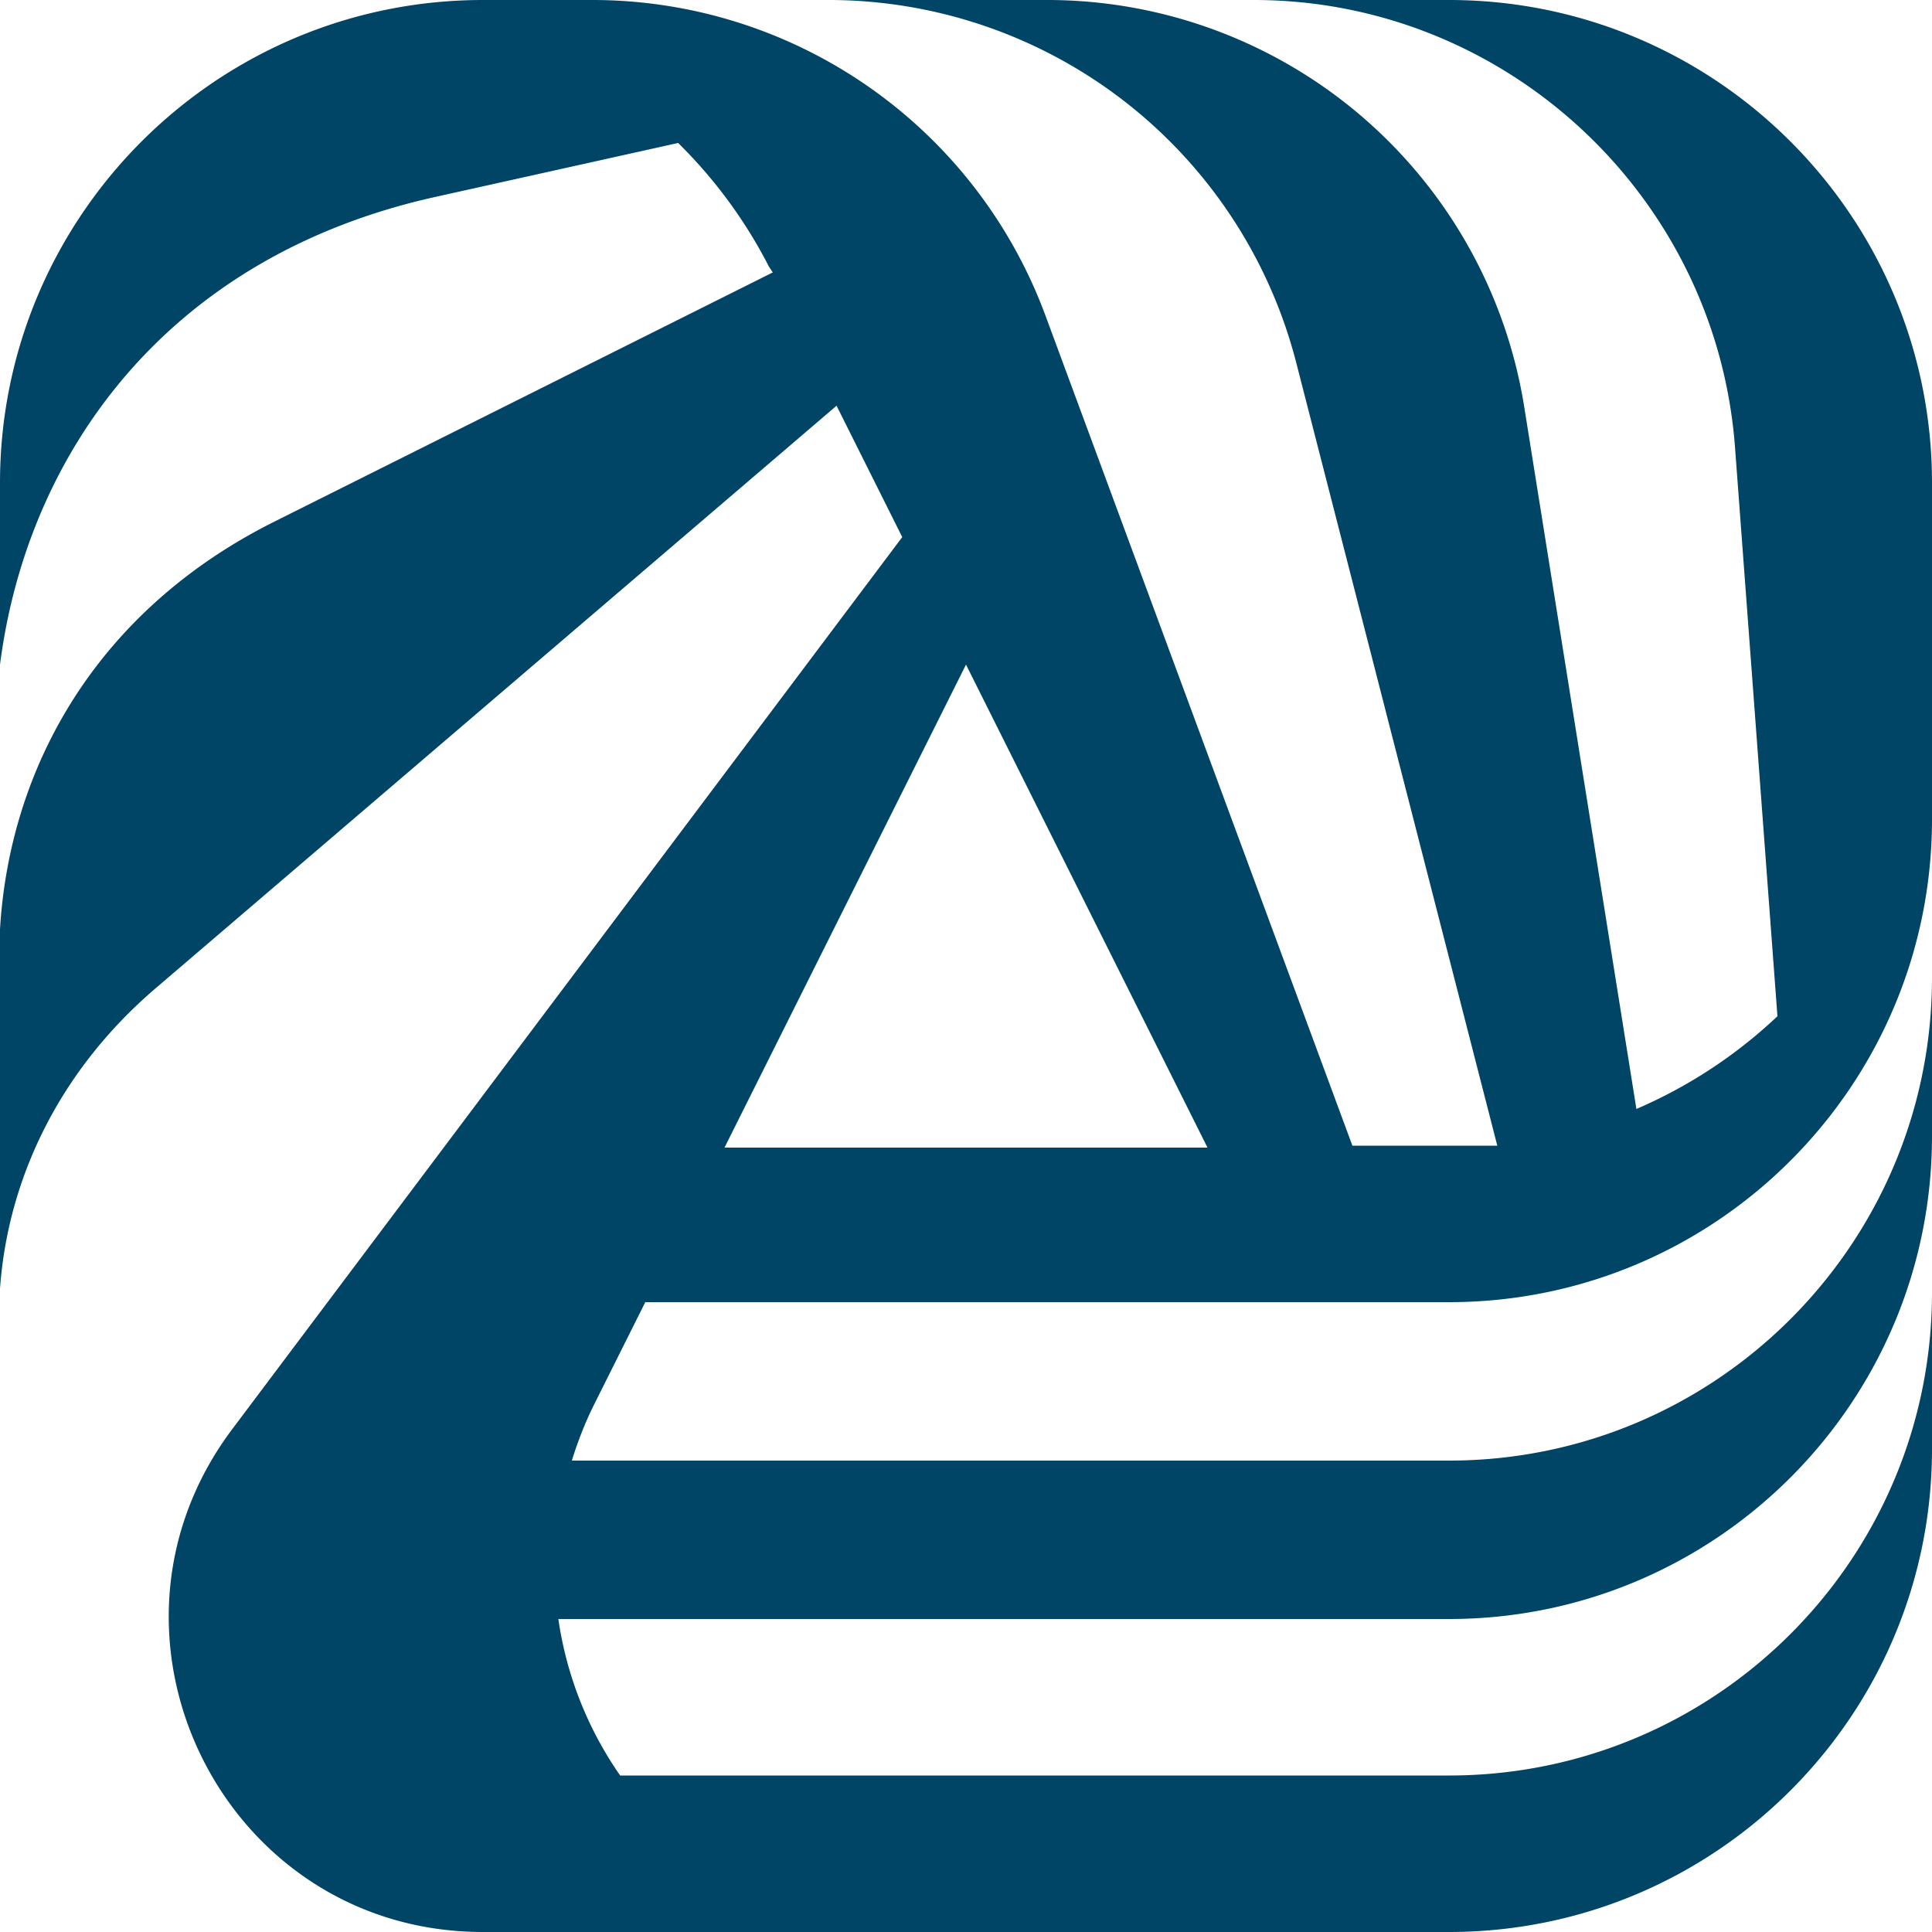 <svg xmlns="http://www.w3.org/2000/svg" viewBox="0 0 1000 1000">
  <title>swivel-one-color</title>
  <!-- Designed by Metafizzy, 2017 -->
  <path d="M1000,250C1000,112,888,0,750,0H649C779,0,888,101,898,231l22,295a250,250,0,0,1-73,48L789,211A250,250,0,0,0,542,0H428A250,250,0,0,1,671,188L775,593H700L541,163A250,250,0,0,0,307,0H250C112,0,0,112,0,250v94C14,235,86,133,225,102L351,74a249,249,0,0,1,47,64l2,3L142,270C50,316,5,397,0,481V667c4-56,30-112,80-155L433,210l34,68h0L120,740c-80,107-4,260,130,260H750c138,0,250-112,250-250V669c0,138-112,250-250,250H321a189,189,0,0,1-32-81H750c138,0,250-112,250-250V506c0,138-112,250-250,250H296a192,192,0,0,1,11-28l27-54H750c138,0,250-112,250-250ZM375,594,500,344,625,594Z" fill="#046"/>
</svg>
